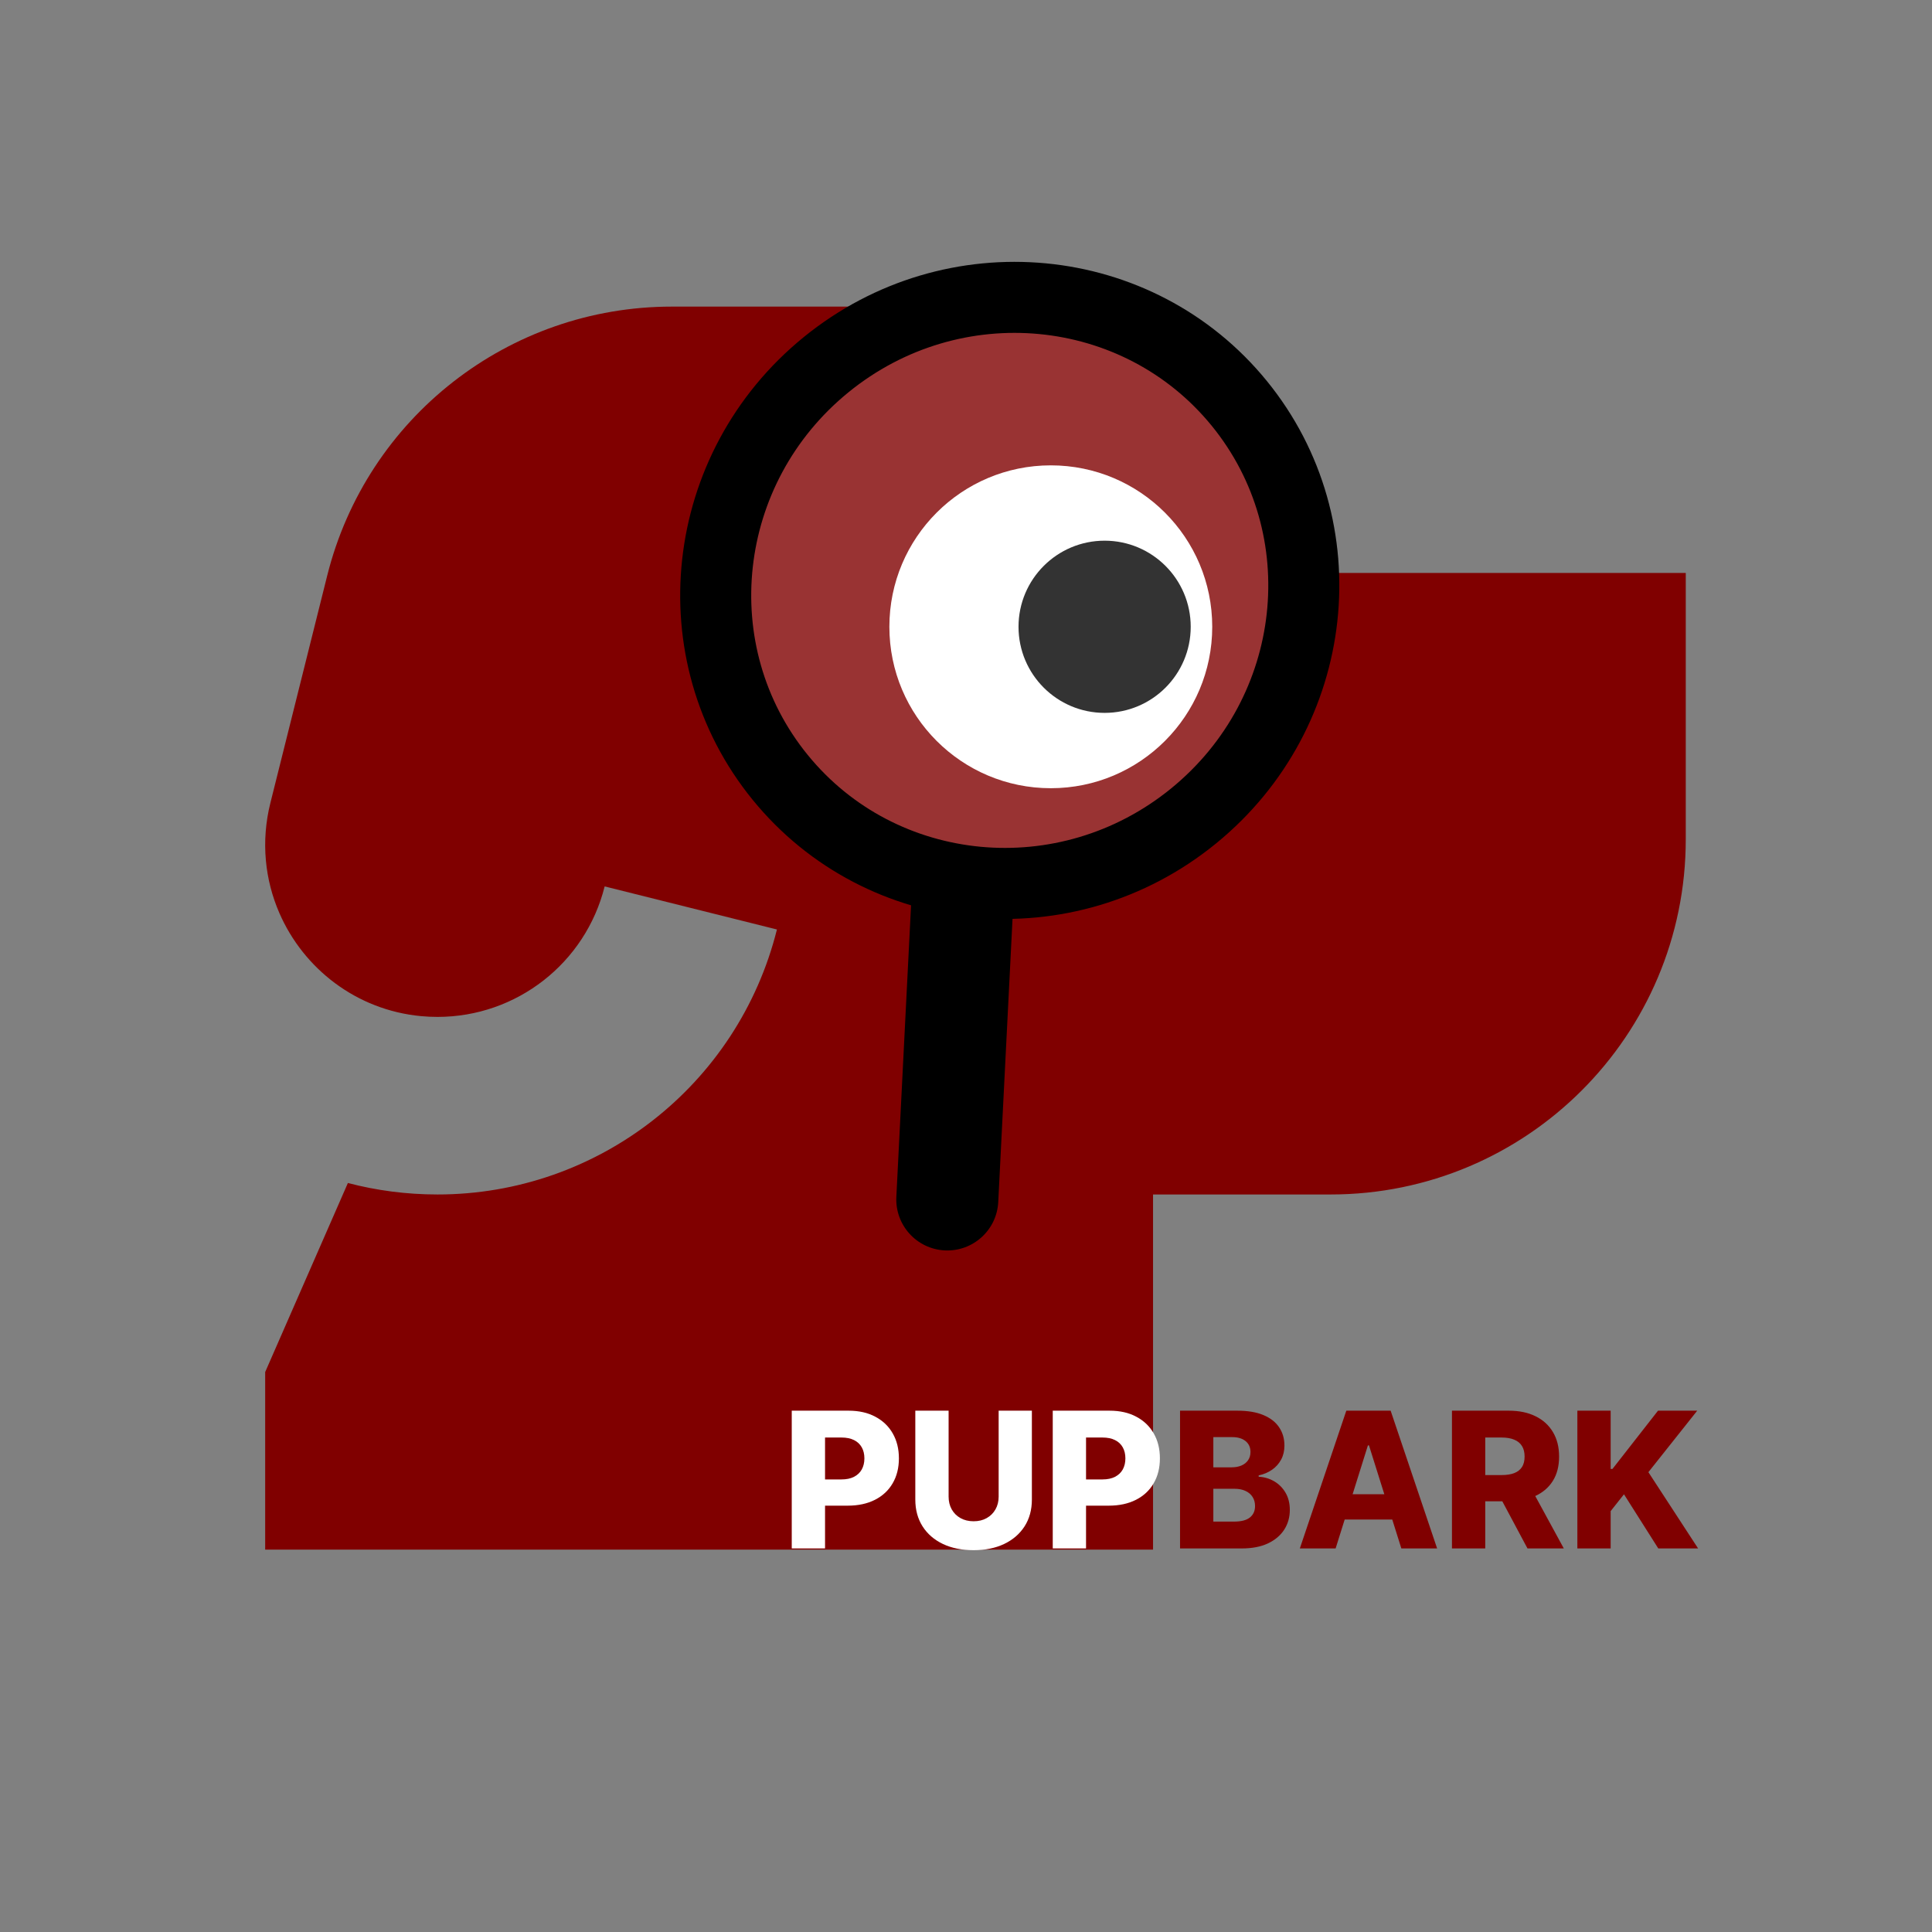 <svg width="408" height="408" viewBox="0 0 408 408" fill="none" xmlns="http://www.w3.org/2000/svg">
<rect x="0" y="0" width="408" height="408" fill="#808080" stroke="none"/>
<g clip-path="url(#clip0_3_9)">
<path fill-rule="evenodd" clip-rule="evenodd" d="M356 121V177.25C356 218.671 322.421 252.25 281 252.25H243.5V327.25H56V289.75L73.468 249.824C79.48 251.404 85.819 252.25 92.398 252.25C126.3 252.25 155.85 229.178 164.073 196.288L127.692 187.193C123.644 203.389 109.092 214.75 92.398 214.75C91.21 214.75 90.039 214.694 88.885 214.585C75.235 213.292 64.103 204.541 59.005 192.835C57.484 189.342 56.5 185.586 56.147 181.686C55.789 177.745 56.077 173.657 57.104 169.546C57.104 169.546 57.104 169.546 57.104 169.546L69.101 121.56C77.448 88.172 107.446 64.75 141.861 64.75H243.5L281 121H356ZM224.75 158.5C235.105 158.5 243.5 150.105 243.5 139.75C243.5 129.395 235.105 121 224.75 121C214.395 121 206 129.395 206 139.75C206 150.105 214.395 158.5 224.75 158.5Z" fill="#800000"/>
<path d="M167.202 327V297.909H179.219C181.397 297.909 183.277 298.335 184.858 299.188C186.449 300.03 187.675 301.209 188.537 302.724C189.399 304.23 189.83 305.982 189.83 307.98C189.83 309.988 189.389 311.744 188.509 313.25C187.637 314.746 186.392 315.906 184.773 316.73C183.153 317.554 181.231 317.966 179.006 317.966H171.591V312.426H177.699C178.759 312.426 179.645 312.241 180.355 311.872C181.075 311.503 181.619 310.987 181.989 310.324C182.358 309.652 182.543 308.87 182.543 307.98C182.543 307.08 182.358 306.304 181.989 305.651C181.619 304.988 181.075 304.476 180.355 304.116C179.635 303.757 178.75 303.577 177.699 303.577H174.233V327H167.202ZM210.895 297.909H217.912V316.673C217.912 318.842 217.396 320.731 216.364 322.341C215.331 323.941 213.892 325.182 212.045 326.062C210.199 326.934 208.054 327.369 205.611 327.369C203.139 327.369 200.98 326.934 199.134 326.062C197.287 325.182 195.852 323.941 194.83 322.341C193.807 320.731 193.295 318.842 193.295 316.673V297.909H200.327V316.062C200.327 317.066 200.545 317.961 200.98 318.747C201.425 319.533 202.045 320.149 202.841 320.594C203.636 321.039 204.56 321.261 205.611 321.261C206.662 321.261 207.58 321.039 208.366 320.594C209.162 320.149 209.782 319.533 210.227 318.747C210.672 317.961 210.895 317.066 210.895 316.062V297.909ZM222.319 327V297.909H234.336C236.514 297.909 238.394 298.335 239.975 299.188C241.566 300.03 242.792 301.209 243.654 302.724C244.516 304.23 244.947 305.982 244.947 307.98C244.947 309.988 244.506 311.744 243.626 313.25C242.754 314.746 241.509 315.906 239.89 316.73C238.271 317.554 236.348 317.966 234.123 317.966H226.708V312.426H232.816C233.877 312.426 234.762 312.241 235.472 311.872C236.192 311.503 236.737 310.987 237.106 310.324C237.475 309.652 237.66 308.87 237.66 307.98C237.66 307.08 237.475 306.304 237.106 305.651C236.737 304.988 236.192 304.476 235.472 304.116C234.753 303.757 233.867 303.577 232.816 303.577H229.35V327H222.319Z" fill="white"/>
<circle cx="221.909" cy="132.364" r="34.091" fill="white"/>
<circle cx="233.273" cy="132.364" r="18.182" fill="black"/>
<path d="M199.508 264.06C193.566 263.76 188.992 258.7 189.291 252.758L192.956 180.095L214.475 181.181L210.81 253.843C210.511 259.785 205.45 264.36 199.508 264.06Z" fill="black"/>
<path d="M174.441 77.03C201.304 55.157 240.366 58.97 261.725 85.201C283.084 111.433 278.901 150.457 252.038 172.33C225.175 194.203 186.113 190.391 164.754 164.159C143.395 137.928 147.578 98.903 174.441 77.03Z" fill="white" fill-opacity="0.2" stroke="black" stroke-width="15"/>
</g>
<path d="M249.202 327V297.909H261.332C263.51 297.909 265.333 298.217 266.801 298.832C268.278 299.448 269.386 300.31 270.125 301.418C270.873 302.526 271.247 303.809 271.247 305.267C271.247 306.375 271.015 307.365 270.551 308.236C270.087 309.098 269.448 309.812 268.634 310.381C267.819 310.949 266.877 311.347 265.807 311.574V311.858C266.981 311.915 268.065 312.232 269.06 312.81C270.063 313.387 270.868 314.192 271.474 315.224C272.08 316.247 272.384 317.459 272.384 318.861C272.384 320.423 271.986 321.82 271.19 323.051C270.395 324.273 269.244 325.239 267.739 325.949C266.233 326.65 264.405 327 262.256 327H249.202ZM256.233 321.332H260.58C262.104 321.332 263.226 321.044 263.946 320.466C264.675 319.888 265.04 319.083 265.04 318.051C265.04 317.303 264.865 316.659 264.514 316.119C264.164 315.57 263.667 315.149 263.023 314.855C262.379 314.552 261.607 314.401 260.707 314.401H256.233V321.332ZM256.233 309.869H260.125C260.892 309.869 261.574 309.741 262.17 309.486C262.767 309.23 263.231 308.861 263.562 308.378C263.903 307.895 264.074 307.312 264.074 306.631C264.074 305.655 263.728 304.888 263.037 304.33C262.346 303.771 261.413 303.491 260.239 303.491H256.233V309.869ZM282.057 327H274.5L284.315 297.909H293.676L303.491 327H295.935L289.102 305.239H288.875L282.057 327ZM281.048 315.551H296.844V320.892H281.048V315.551ZM306.624 327V297.909H318.641C320.819 297.909 322.698 298.302 324.28 299.088C325.871 299.865 327.097 300.982 327.959 302.44C328.821 303.889 329.251 305.608 329.251 307.597C329.251 309.614 328.811 311.328 327.93 312.739C327.05 314.14 325.8 315.21 324.18 315.949C322.561 316.678 320.643 317.043 318.428 317.043H310.828V311.503H317.121C318.181 311.503 319.067 311.366 319.777 311.091C320.497 310.807 321.041 310.381 321.411 309.812C321.78 309.235 321.964 308.496 321.964 307.597C321.964 306.697 321.78 305.954 321.411 305.366C321.041 304.77 320.497 304.325 319.777 304.031C319.057 303.728 318.172 303.577 317.121 303.577H313.655V327H306.624ZM323.001 313.705L330.246 327H322.575L315.473 313.705H323.001ZM333.108 327V297.909H340.139V310.21H340.523L350.139 297.909H358.42L348.108 310.892L358.605 327H350.196L342.952 315.565L340.139 319.116V327H333.108Z" fill="#800000"/>
<defs>
<clipPath id="clip0_3_9">
<rect width="300" height="300" fill="white" transform="translate(56 46)"/>
</clipPath>
</defs>
</svg>
